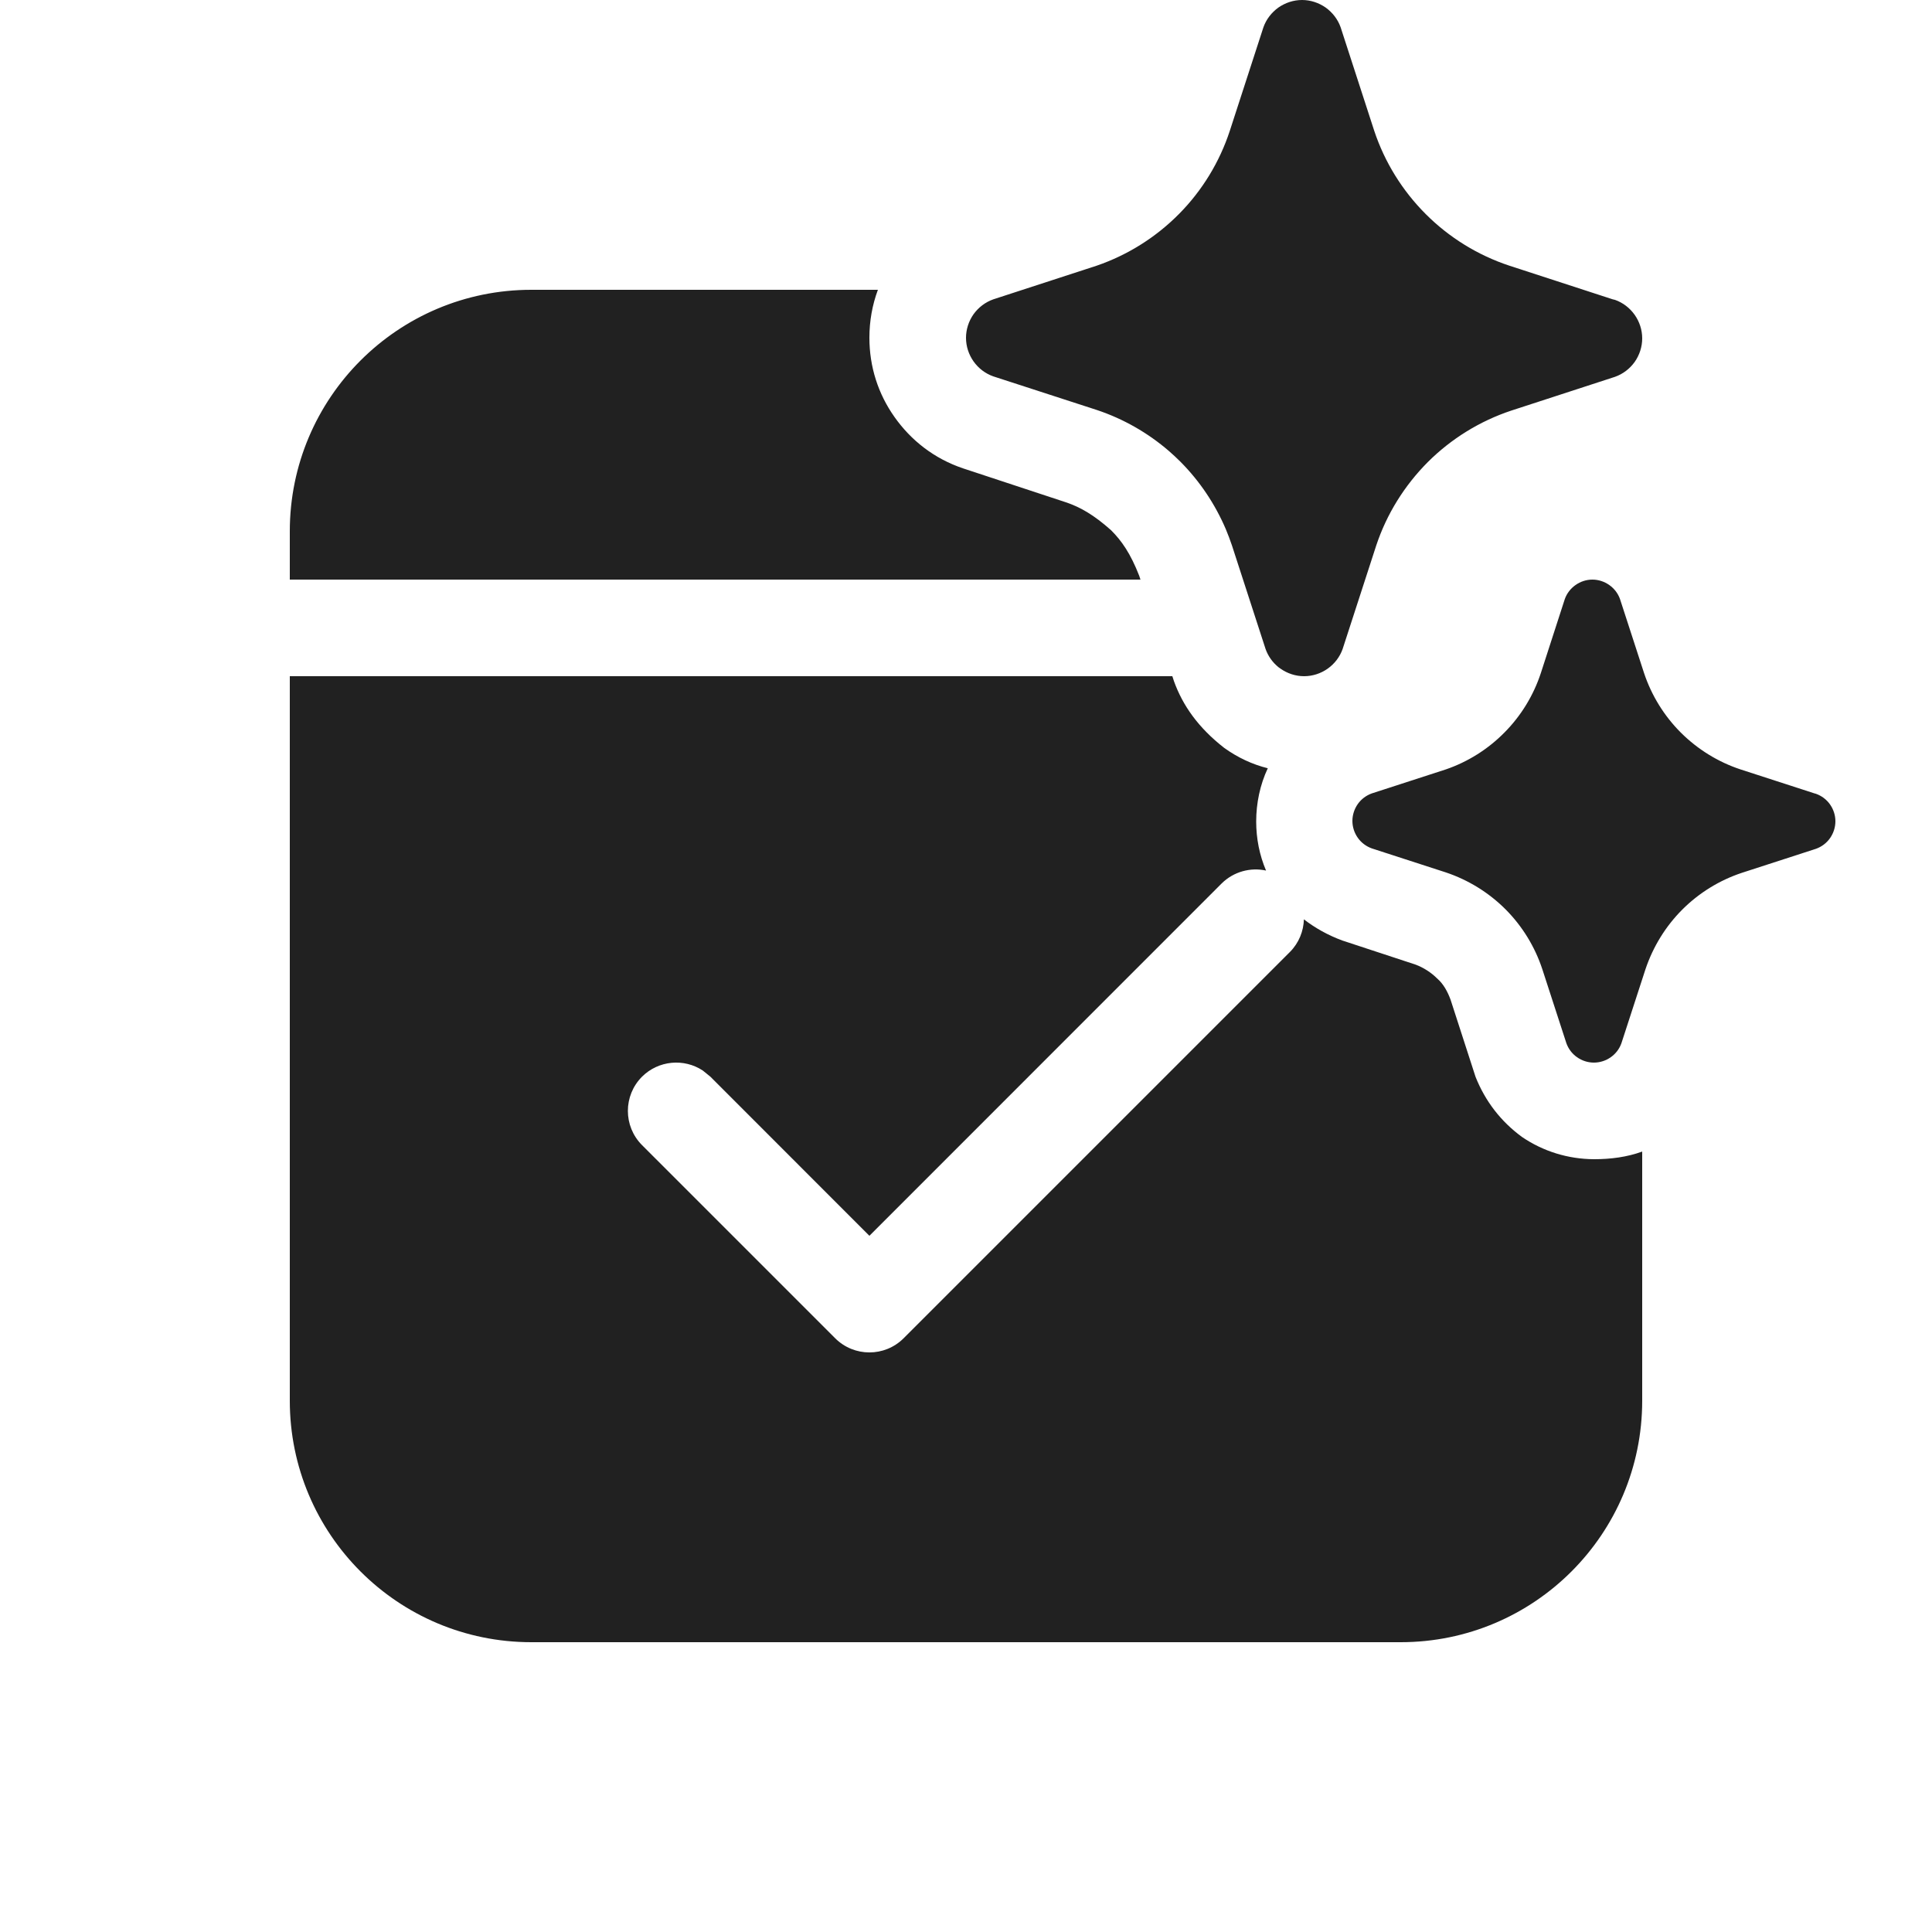 <svg width="20" height="20" viewBox="0 0 20 20" fill="none" xmlns="http://www.w3.org/2000/svg">
<path d="M12.153 7.052C12.243 7.302 12.404 7.533 12.674 7.743C12.814 7.843 12.964 7.913 13.124 7.953C13.044 8.123 13.004 8.314 13.004 8.504C13.004 8.68 13.038 8.852 13.106 9.012C12.946 8.977 12.771 9.022 12.646 9.146L9 12.793L7.354 11.146L7.275 11.082C7.081 10.954 6.817 10.976 6.646 11.146C6.451 11.342 6.451 11.658 6.646 11.854L8.646 13.854C8.842 14.049 9.158 14.049 9.354 13.854L13.354 9.854C13.447 9.76 13.494 9.639 13.498 9.517C13.614 9.607 13.747 9.681 13.895 9.736L14.655 9.986C14.735 10.016 14.815 10.067 14.875 10.127C14.945 10.187 14.986 10.268 15.016 10.348L15.275 11.148C15.375 11.399 15.536 11.609 15.756 11.77C15.975 11.919 16.233 11.999 16.502 12C16.675 12 16.843 11.978 17 11.921V14.5C17 15.881 15.881 17 14.5 17H5.5C4.119 17 3 15.881 3 14.5V7H12.136L12.153 7.052ZM16.484 6C16.547 6 16.608 6.02 16.659 6.056C16.71 6.092 16.749 6.142 16.77 6.201L17.019 6.967C17.096 7.199 17.227 7.411 17.4 7.584C17.574 7.757 17.785 7.888 18.018 7.965L18.783 8.213L18.798 8.217C18.857 8.238 18.908 8.276 18.944 8.327C18.98 8.378 19 8.439 19 8.502C19 8.564 18.98 8.626 18.944 8.677C18.908 8.728 18.857 8.766 18.798 8.787L18.033 9.035C17.8 9.112 17.588 9.243 17.415 9.416C17.242 9.589 17.112 9.801 17.034 10.033L16.785 10.799C16.764 10.858 16.726 10.908 16.675 10.944C16.624 10.98 16.563 11 16.5 11C16.437 11 16.376 10.98 16.325 10.944C16.274 10.908 16.236 10.858 16.215 10.799L15.966 10.033C15.889 9.8 15.759 9.588 15.586 9.414C15.412 9.24 15.2 9.109 14.967 9.031L14.202 8.783C14.143 8.762 14.092 8.724 14.056 8.673C14.02 8.622 14 8.561 14 8.498C14 8.436 14.02 8.374 14.056 8.323C14.092 8.272 14.143 8.234 14.202 8.213L14.967 7.965C15.197 7.886 15.406 7.754 15.576 7.581C15.747 7.408 15.875 7.198 15.951 6.967L16.199 6.201C16.22 6.142 16.259 6.092 16.31 6.056C16.361 6.02 16.422 6 16.484 6ZM13.479 0C13.566 0 13.651 0.028 13.723 0.078C13.794 0.129 13.849 0.2 13.878 0.282L14.226 1.354C14.334 1.679 14.517 1.974 14.76 2.217C15.002 2.459 15.298 2.642 15.624 2.75L16.696 3.099L16.718 3.104C16.8 3.133 16.871 3.187 16.922 3.259C16.972 3.33 17 3.415 17 3.503C17 3.59 16.972 3.676 16.922 3.747C16.871 3.818 16.8 3.872 16.718 3.901L15.646 4.25C15.32 4.358 15.024 4.541 14.781 4.783C14.539 5.026 14.355 5.321 14.247 5.646L13.899 6.718C13.87 6.8 13.816 6.871 13.744 6.922C13.673 6.972 13.588 7 13.5 7C13.412 7 13.327 6.972 13.256 6.922C13.249 6.917 13.242 6.912 13.235 6.907C13.174 6.858 13.127 6.792 13.101 6.718L12.753 5.646C12.734 5.59 12.713 5.534 12.69 5.479C12.579 5.219 12.42 4.981 12.22 4.78C12.182 4.742 12.142 4.705 12.102 4.67C11.883 4.481 11.63 4.336 11.354 4.244L10.282 3.896C10.2 3.867 10.129 3.813 10.078 3.741C10.028 3.67 10 3.585 10 3.497C10 3.41 10.028 3.324 10.078 3.253C10.129 3.182 10.2 3.128 10.282 3.099L11.354 2.75C11.676 2.639 11.968 2.455 12.207 2.213C12.446 1.971 12.625 1.677 12.731 1.354L13.079 0.282C13.108 0.2 13.163 0.129 13.234 0.078C13.306 0.028 13.391 1.0639e-05 13.479 0ZM9.088 3C9.03 3.156 9 3.323 9 3.496C9 3.796 9.09 4.077 9.26 4.317C9.43 4.558 9.67 4.748 9.971 4.849L11.032 5.199C11.182 5.249 11.322 5.329 11.502 5.489C11.612 5.599 11.703 5.73 11.793 5.96L11.806 6H3V5.5C3 4.119 4.119 3 5.5 3H9.088Z" fill="#212121"/>
</svg>
